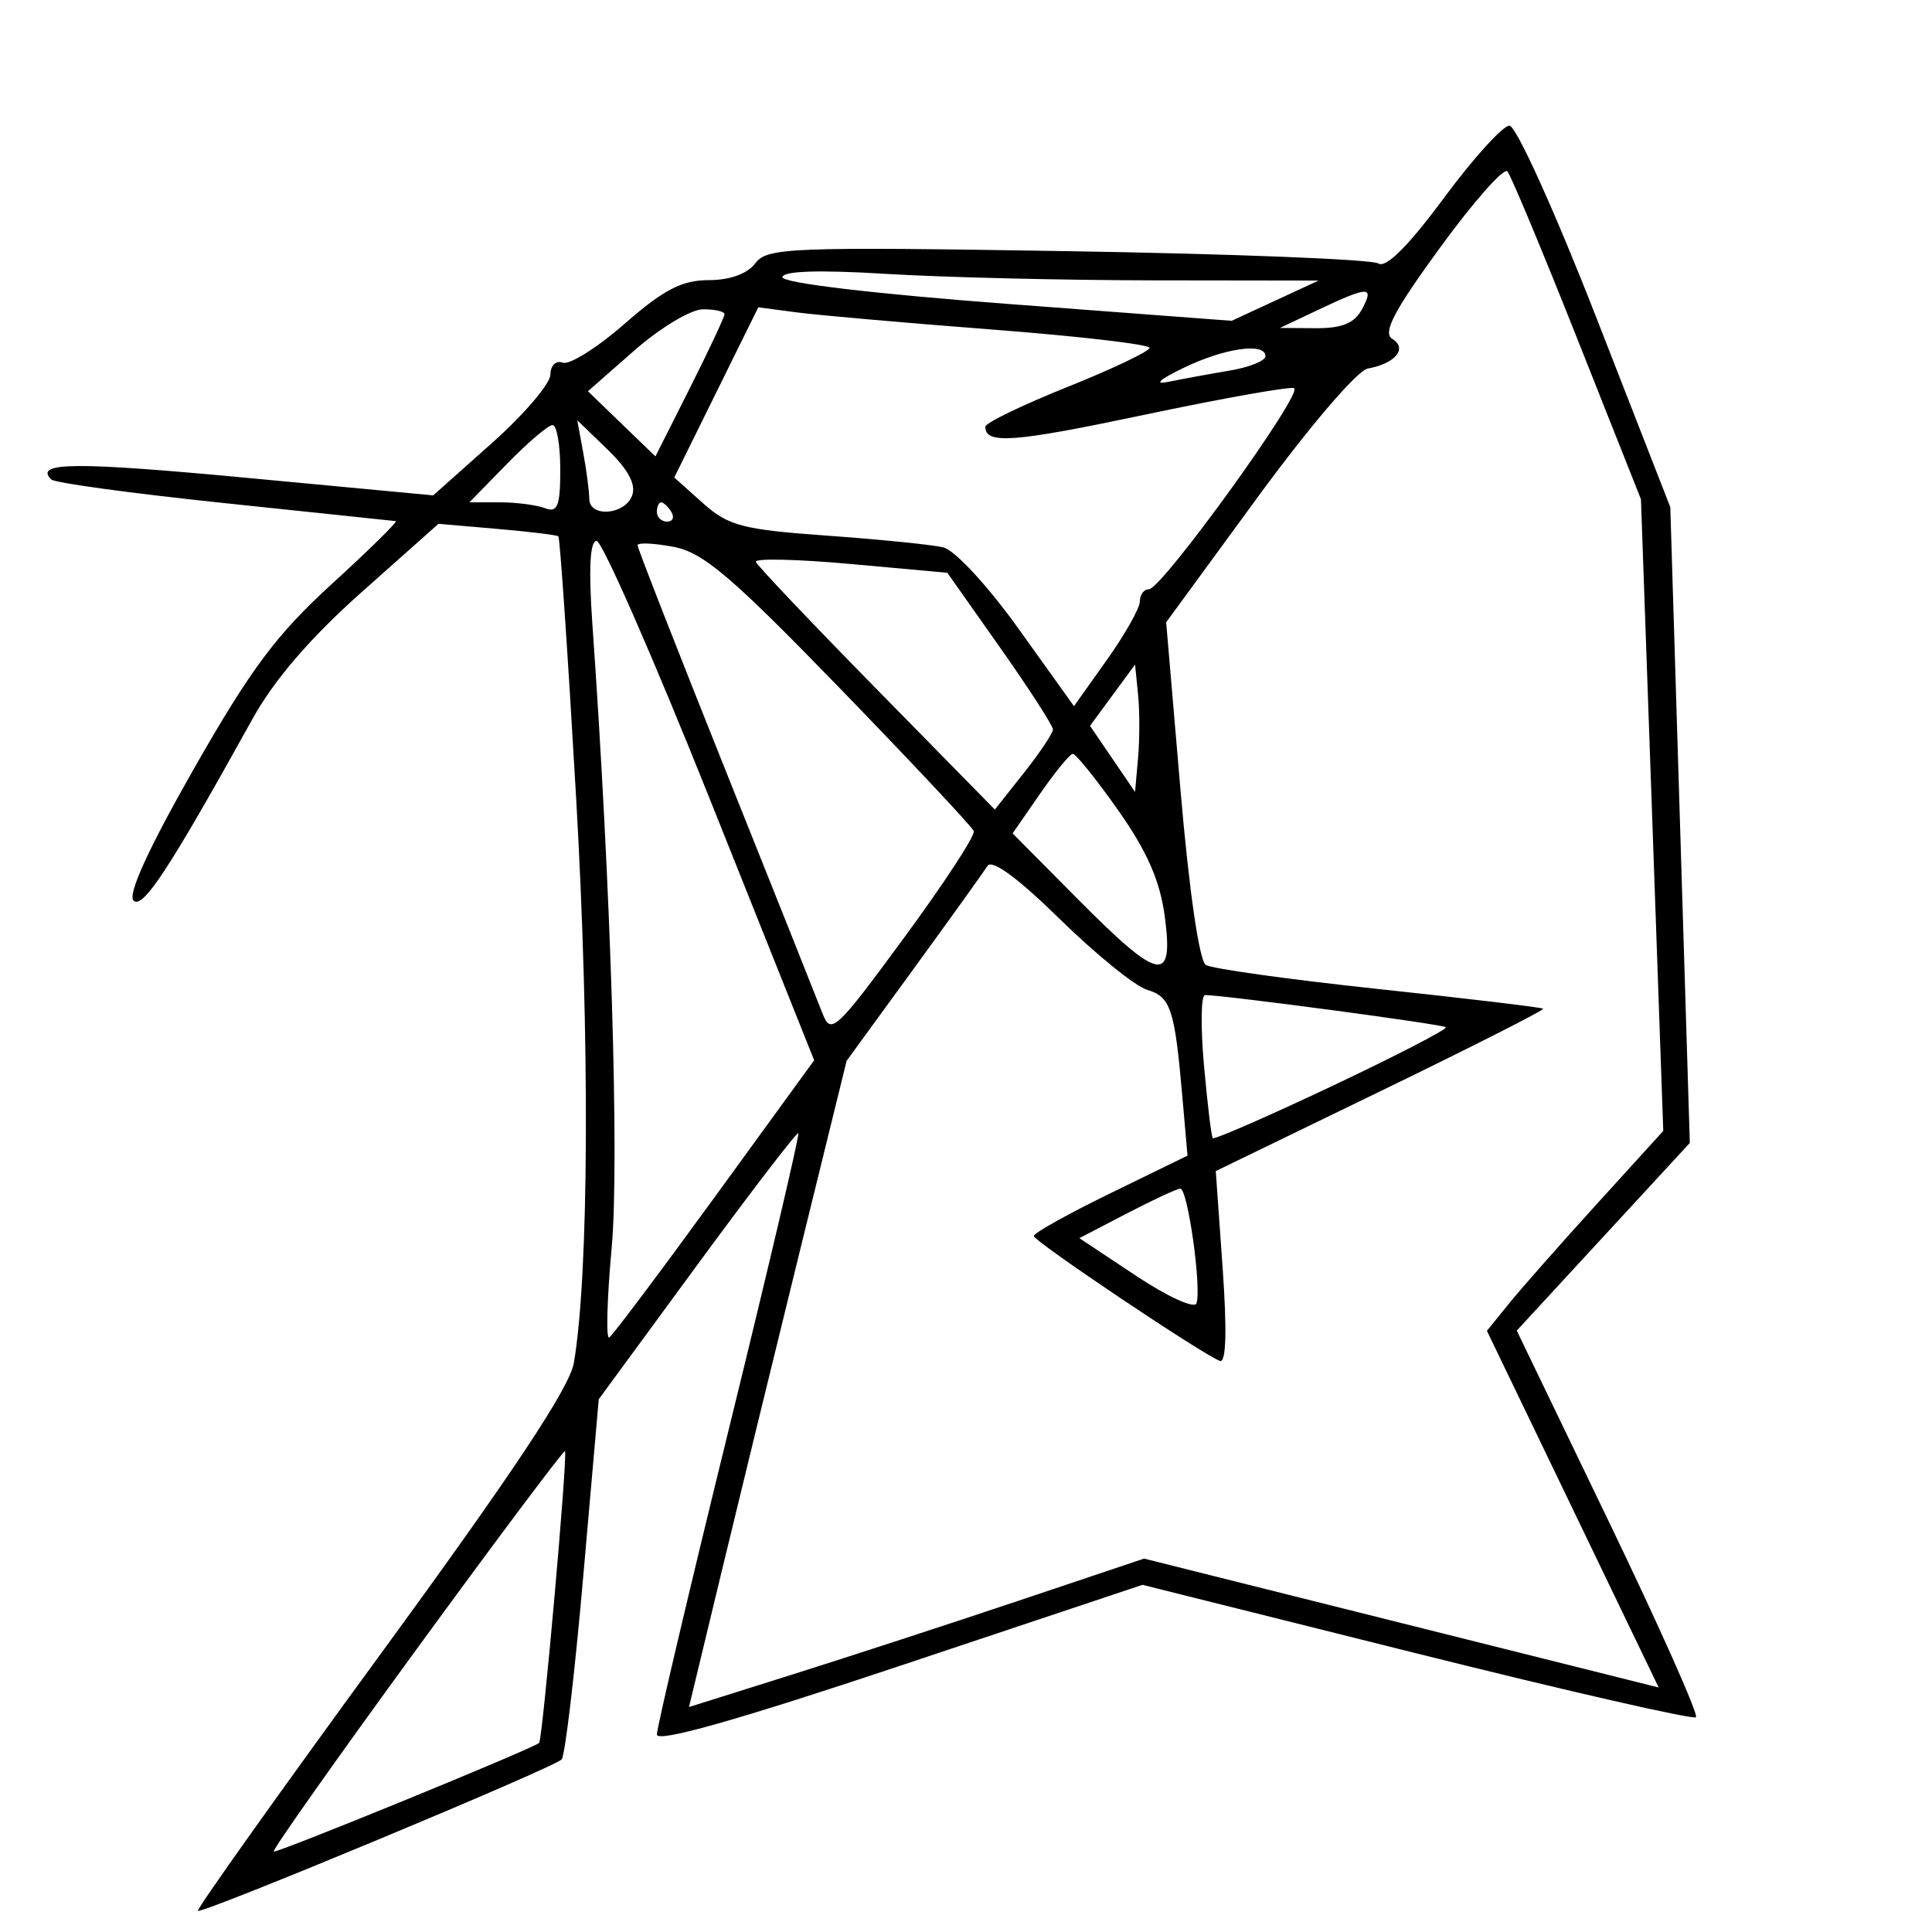 <svg xmlns="http://www.w3.org/2000/svg" width="200" height="200" viewBox="0 0 200 200" version="1.1">
	<path d="M 149.450 20.524 C 145.804 25.455, 143.475 27.781, 142.693 27.274 C 142.037 26.848, 127.550 26.275, 110.500 26 C 81.798 25.537, 79.403 25.630, 78.193 27.250 C 77.380 28.340, 75.554 29, 73.355 29 C 70.596 29, 68.693 29.988, 64.665 33.512 C 61.827 35.994, 58.942 37.808, 58.253 37.544 C 57.553 37.275, 56.990 37.820, 56.977 38.781 C 56.964 39.727, 54.229 42.925, 50.899 45.890 L 44.845 51.280 25.439 49.456 C 7.743 47.793, 3.498 47.831, 5.302 49.635 C 5.652 49.985, 13.714 51.085, 23.219 52.079 C 32.723 53.074, 40.707 53.913, 40.961 53.944 C 41.214 53.975, 38.246 56.898, 34.366 60.439 C 28.618 65.686, 25.971 69.229, 20.081 79.565 C 15.395 87.787, 13.193 92.593, 13.824 93.224 C 14.768 94.168, 17.534 89.945, 26.134 74.428 C 28.379 70.378, 32.145 66.004, 37.445 61.291 L 45.390 54.225 51.445 54.748 C 54.775 55.035, 57.635 55.383, 57.801 55.520 C 57.966 55.656, 58.795 67.858, 59.643 82.634 C 61.074 107.567, 60.974 131.915, 59.404 141.094 C 58.969 143.635, 53.134 152.428, 39.494 171.094 C 28.882 185.617, 20.330 197.638, 20.490 197.808 C 20.847 198.184, 57.245 183.038, 58.138 182.141 C 58.489 181.788, 59.498 173.254, 60.379 163.175 L 61.983 144.849 72.180 130.947 C 77.789 123.301, 82.497 117.164, 82.643 117.310 C 82.789 117.455, 79.554 131.230, 75.454 147.921 C 71.354 164.611, 68 178.847, 68 179.557 C 68 180.423, 76.275 178.085, 93.136 172.455 L 118.271 164.062 146.669 171.164 C 162.288 175.070, 175.292 178.041, 175.567 177.767 C 175.841 177.492, 171.780 168.375, 166.541 157.506 L 157.015 137.745 165.972 128.030 L 174.930 118.315 173.919 85.408 L 172.908 52.500 165.204 32.757 C 160.952 21.862, 156.943 13.011, 156.257 13.007 C 155.574 13.003, 152.510 16.386, 149.450 20.524 M 149.087 25.618 C 144.280 32.210, 143.109 34.449, 144.137 35.085 C 145.738 36.074, 144.443 37.634, 141.591 38.153 C 140.511 38.349, 135.565 44.128, 130.201 51.460 L 120.721 64.419 122.206 81.805 C 123.093 92.186, 124.150 99.475, 124.830 99.895 C 125.457 100.282, 133.514 101.404, 142.735 102.388 C 151.956 103.372, 159.612 104.287, 159.750 104.421 C 159.887 104.556, 152.317 108.393, 142.928 112.948 L 125.856 121.229 126.566 131.244 C 127.030 137.794, 126.930 141.127, 126.277 140.879 C 124.415 140.173, 107.031 128.504, 107.016 127.950 C 107.007 127.648, 110.584 125.653, 114.965 123.517 L 122.931 119.633 122.401 113.567 C 121.604 104.438, 121.195 103.193, 118.748 102.463 C 117.511 102.095, 113.448 98.802, 109.717 95.147 C 105.367 90.883, 102.678 88.910, 102.217 89.644 C 101.823 90.274, 98.382 95.070, 94.571 100.303 L 87.641 109.818 82.762 129.659 C 80.078 140.572, 76.407 155.623, 74.603 163.106 L 71.324 176.712 81.912 173.381 C 87.735 171.549, 98.335 168.091, 105.468 165.698 L 118.435 161.345 145.071 168.018 L 171.707 174.690 162.816 156.228 L 153.925 137.765 156.213 134.941 C 157.471 133.389, 161.578 128.733, 165.341 124.595 L 172.181 117.071 171.026 84.378 L 169.871 51.684 163.289 35.092 C 159.668 25.966, 156.409 18.159, 156.045 17.742 C 155.681 17.325, 152.550 20.869, 149.087 25.618 M 81 28.700 C 81 29.292, 90.527 30.422, 104.250 31.456 L 127.500 33.210 132 31.127 L 136.500 29.044 119.406 29.022 C 110.004 29.010, 97.516 28.707, 91.656 28.348 C 84.761 27.926, 81 28.050, 81 28.700 M 136.500 32.055 L 132.500 33.948 136.215 33.974 C 138.923 33.993, 140.220 33.458, 141 32 C 142.290 29.590, 141.694 29.597, 136.500 32.055 M 65.681 36.271 L 60.862 40.500 64.356 43.874 L 67.850 47.247 71.425 40.149 C 73.391 36.244, 75 32.814, 75 32.525 C 75 32.236, 73.987 32.009, 72.750 32.021 C 71.513 32.032, 68.332 33.944, 65.681 36.271 M 74.150 40.622 L 69.800 49.432 72.772 52.088 C 75.403 54.439, 76.876 54.824, 85.622 55.450 C 91.055 55.839, 96.459 56.383, 97.631 56.657 C 98.834 56.939, 102.250 60.632, 105.470 65.129 L 111.178 73.102 114.589 68.304 C 116.465 65.665, 118 62.942, 118 62.253 C 118 61.564, 118.419 61, 118.931 61 C 120.274 61, 135.027 40.563, 133.961 40.178 C 133.470 40.001, 126.495 41.244, 118.460 42.941 C 104.909 45.803, 102 46.021, 102 44.174 C 102 43.784, 105.825 41.932, 110.500 40.058 C 115.175 38.184, 119 36.362, 119 36.009 C 119 35.656, 111.688 34.804, 102.750 34.117 C 93.813 33.429, 84.700 32.630, 82.500 32.340 L 78.500 31.812 74.150 40.622 M 122.500 38.093 C 119.968 39.323, 119.418 39.847, 121 39.518 C 122.375 39.233, 125.188 38.717, 127.250 38.372 C 129.313 38.027, 131 37.352, 131 36.872 C 131 35.420, 126.741 36.031, 122.500 38.093 M 52.500 48 L 48.594 52 51.715 52 C 53.432 52, 55.548 52.273, 56.418 52.607 C 57.720 53.106, 58 52.397, 58 48.607 C 58 46.073, 57.641 44, 57.203 44 C 56.765 44, 54.648 45.800, 52.500 48 M 60.378 46.875 C 60.720 48.731, 61 50.869, 61 51.625 C 61 53.589, 64.660 53.330, 65.434 51.311 C 65.870 50.175, 65.046 48.619, 62.920 46.561 L 59.757 43.500 60.378 46.875 M 68 53 C 68 53.550, 68.477 54, 69.059 54 C 69.641 54, 69.840 53.550, 69.500 53 C 69.160 52.450, 68.684 52, 68.441 52 C 68.198 52, 68 52.450, 68 53 M 61.332 64.750 C 63.241 91.723, 64.125 120.357, 63.320 129.174 C 62.835 134.495, 62.722 138.672, 63.069 138.457 C 63.417 138.242, 68.332 131.698, 73.992 123.914 L 84.282 109.762 73.544 82.881 C 67.639 68.096, 62.335 56, 61.760 56 C 61.063 56, 60.920 58.929, 61.332 64.750 M 66 56.445 C 66 56.740, 70.099 67.223, 75.108 79.741 C 80.117 92.258, 84.633 103.582, 85.142 104.905 C 86.012 107.165, 86.522 106.692, 93.590 97.074 C 97.728 91.444, 100.975 86.477, 100.806 86.036 C 100.638 85.596, 94.406 78.950, 86.959 71.268 C 75.702 59.657, 72.792 57.184, 69.709 56.605 C 67.669 56.222, 66 56.151, 66 56.445 M 78.245 58.166 C 78.385 58.548, 84.009 64.473, 90.743 71.333 L 102.986 83.805 105.993 80.009 C 107.647 77.921, 109 75.895, 109 75.508 C 109 75.121, 106.540 71.314, 103.534 67.048 L 98.068 59.292 88.029 58.382 C 82.508 57.881, 78.105 57.784, 78.245 58.166 M 115.169 71.968 L 112.837 75.139 115.169 78.560 L 117.500 81.982 117.812 78.468 C 117.983 76.536, 117.983 73.570, 117.812 71.877 L 117.500 68.798 115.169 71.968 M 107.662 82.174 L 104.825 86.273 111.635 93.137 C 120.048 101.614, 121.510 101.899, 120.578 94.880 C 120.089 91.187, 118.743 88.120, 115.753 83.880 C 113.472 80.646, 111.357 78.017, 111.053 78.038 C 110.749 78.059, 109.223 79.920, 107.662 82.174 M 124.632 110.250 C 124.987 114.237, 125.398 117.645, 125.544 117.822 C 125.691 117.999, 131.258 115.567, 137.917 112.417 C 144.575 109.267, 149.865 106.531, 149.672 106.338 C 149.370 106.037, 126.866 103.030, 124.743 103.008 C 124.327 103.004, 124.277 106.263, 124.632 110.250 M 116.618 125.633 L 111.736 128.172 117.618 132.079 C 120.853 134.228, 123.660 135.508, 123.857 134.924 C 124.403 133.295, 122.947 122.994, 122.178 123.047 C 121.805 123.072, 119.303 124.236, 116.618 125.633 M 43.167 170.667 C 34.852 182.061, 28.179 191.512, 28.337 191.670 C 28.566 191.899, 54.684 181.218, 55.804 180.437 C 56.162 180.188, 58.787 150.630, 58.487 150.225 C 58.375 150.074, 51.481 159.273, 43.167 170.667" stroke="none" fill="black" fill-rule="evenodd"/>
</svg>
